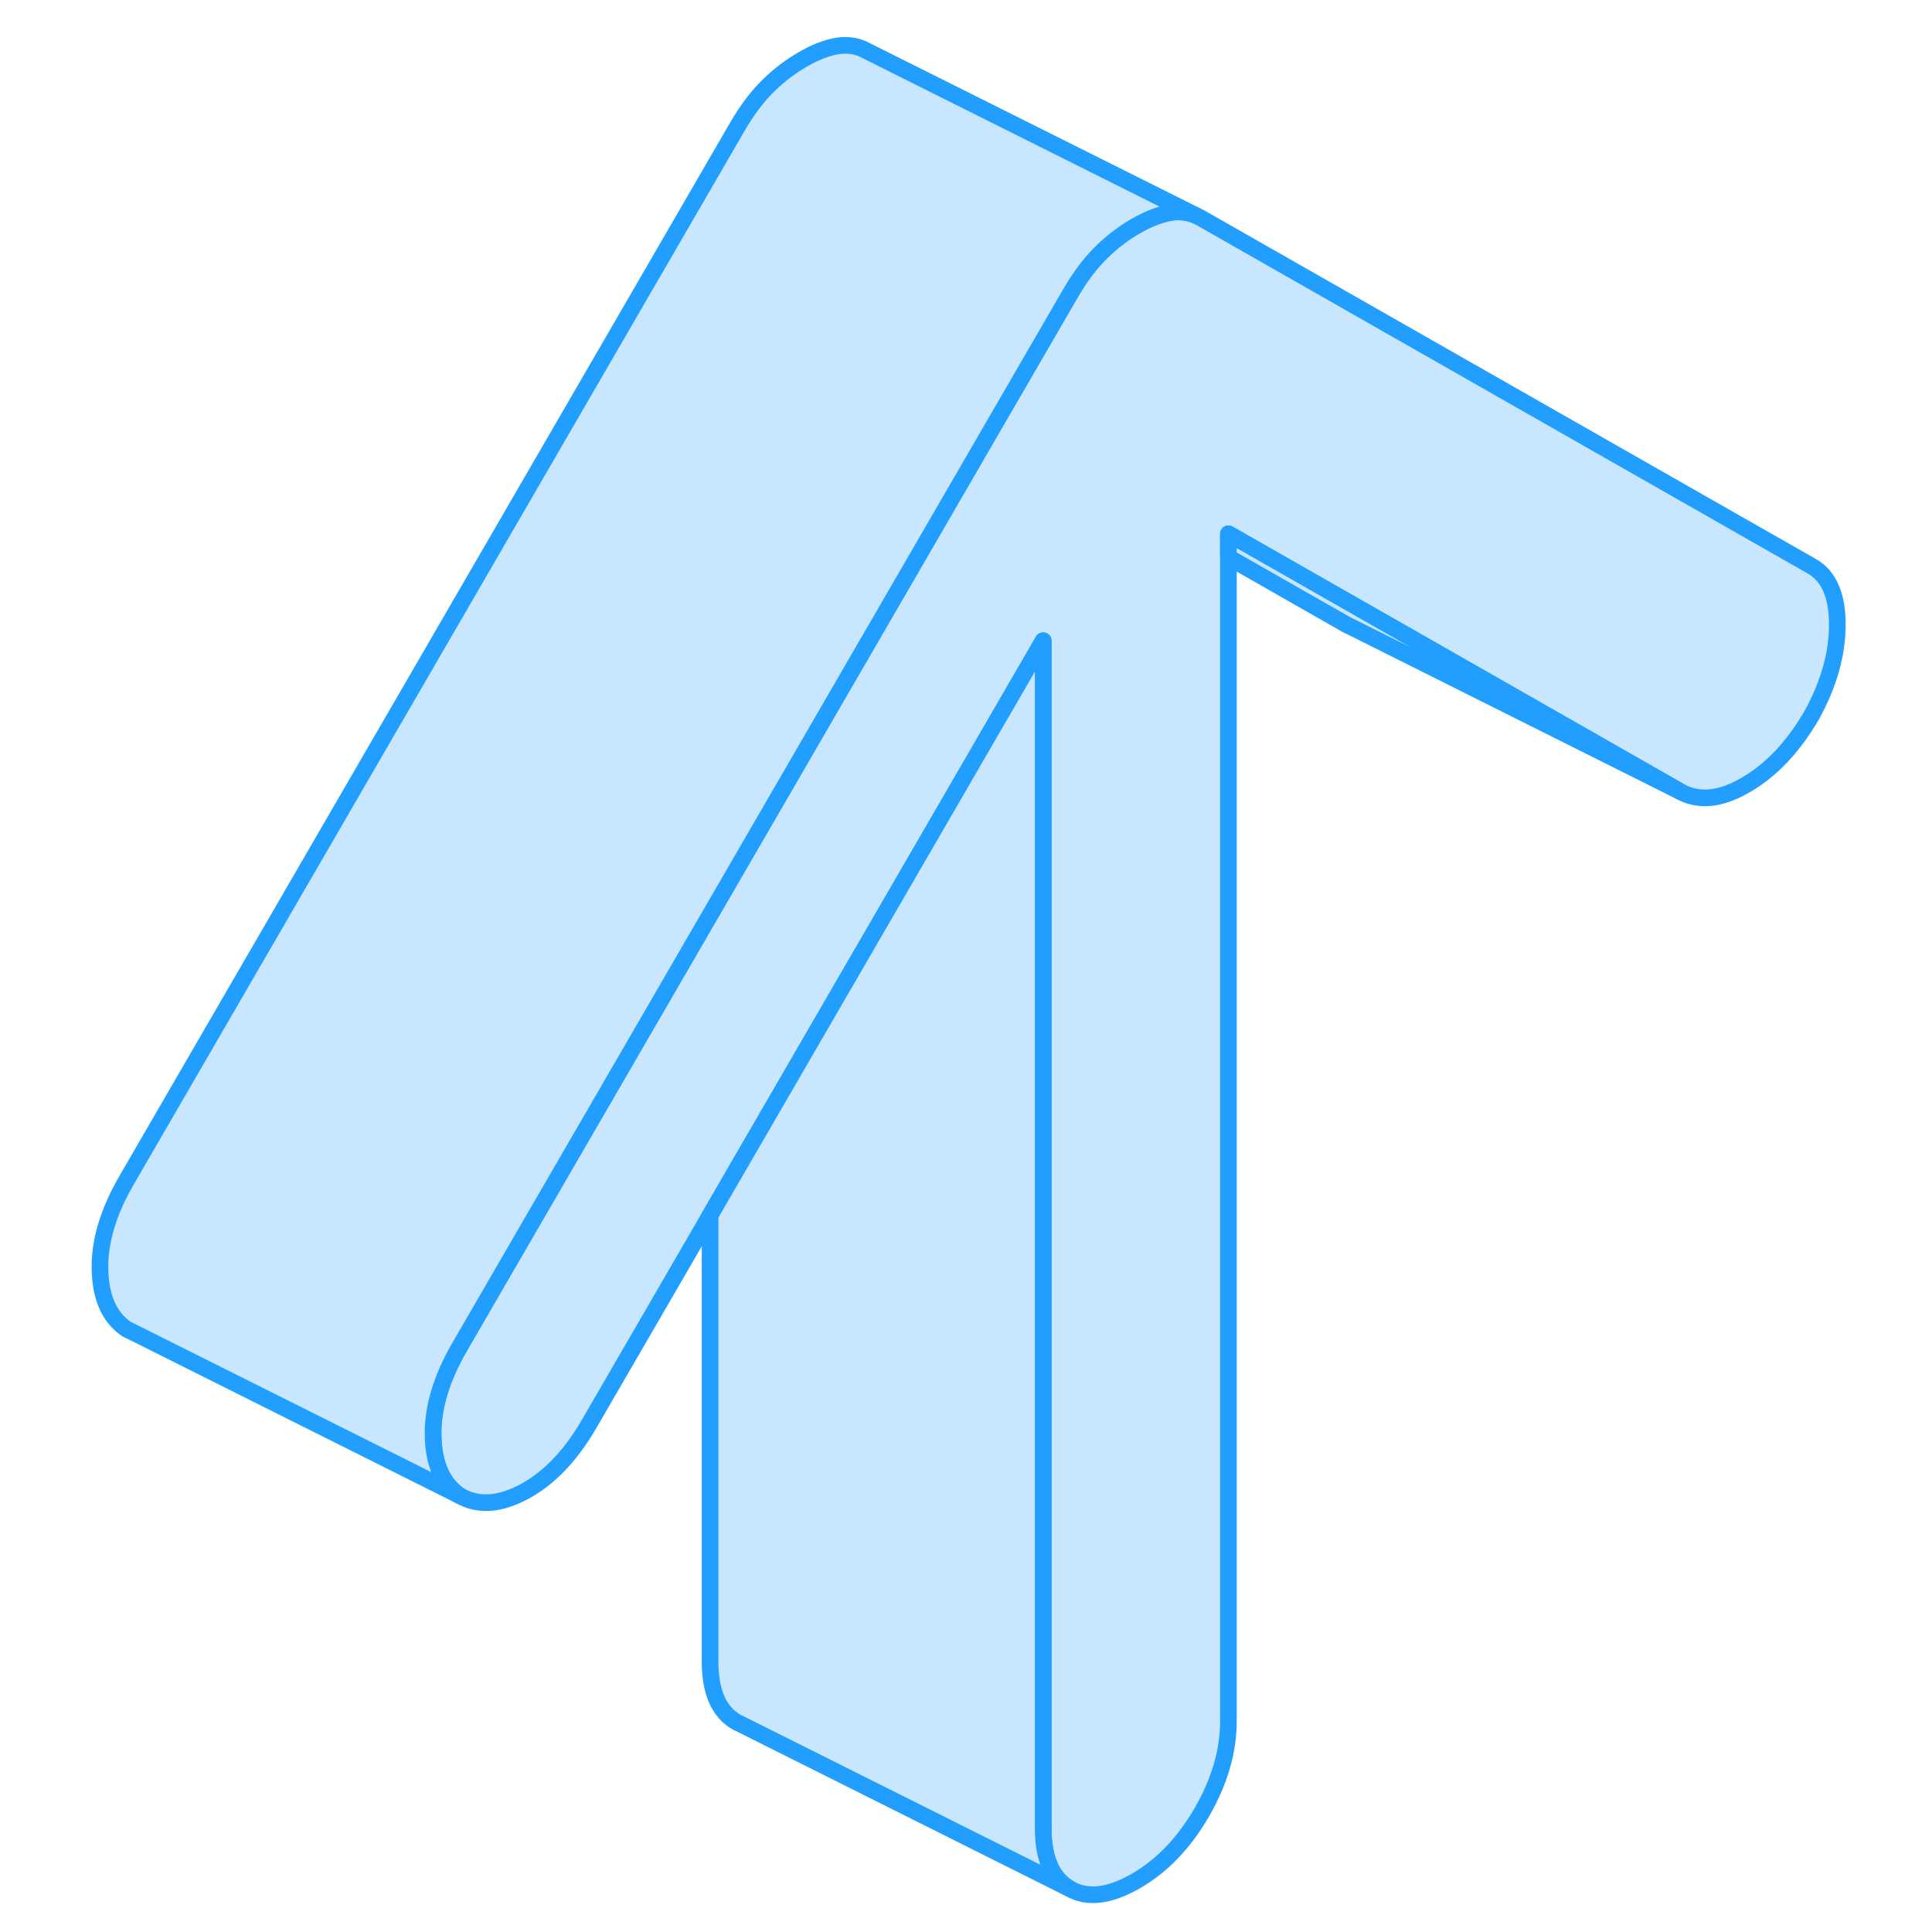 <svg width="48" height="48" viewBox="0 0 109 116" fill="#c8e7ff" xmlns="http://www.w3.org/2000/svg" stroke-width="1px" stroke-linecap="round" stroke-linejoin="round"><path d="M106.815 37.5C106.815 39.26 106.305 41.07 105.285 42.93C104.165 44.85 102.845 46.25 101.315 47.13C99.795 48.02 98.465 48.14 97.355 47.51L80.125 37.68L70.255 32.05V103.35C70.255 105.16 69.715 106.98 68.655 108.82C67.585 110.66 66.265 112.04 64.695 112.94C63.115 113.85 61.795 114.01 60.725 113.4C59.665 112.79 59.135 111.58 59.135 109.77V38.47L50.255 53.79L39.135 72.97L31.885 85.47C30.775 87.39 29.475 88.75 27.995 89.55C26.505 90.35 25.215 90.44 24.095 89.8C23.085 89.11 22.545 87.93 22.505 86.26C22.455 84.58 22.985 82.79 24.095 80.87L39.135 54.93L50.255 35.75L56.225 25.45L60.795 17.57C61.355 16.61 61.955 15.81 62.605 15.17C63.255 14.53 63.945 14 64.695 13.57C65.135 13.32 65.555 13.12 65.955 12.98C66.235 12.88 66.505 12.81 66.775 12.76C67.305 12.68 67.795 12.73 68.265 12.92L68.585 13.08L105.285 34C106.305 34.58 106.815 35.75 106.815 37.5Z" stroke="#229EFF" stroke-linejoin="round"/><path d="M60.725 113.4L41.055 103.56L40.725 103.4C39.665 102.79 39.135 101.58 39.135 99.77V72.97L50.255 53.79L59.135 38.47V109.77C59.135 111.58 59.665 112.79 60.725 113.4Z" stroke="#229EFF" stroke-linejoin="round"/><path d="M97.355 47.51L77.705 37.68L77.355 37.51L70.255 33.46V32.05L80.125 37.68L97.355 47.51Z" stroke="#229EFF" stroke-linejoin="round"/><path d="M68.265 12.92C67.795 12.73 67.305 12.68 66.775 12.76C66.505 12.81 66.235 12.88 65.955 12.98C65.555 13.12 65.135 13.32 64.695 13.57C63.945 14 63.255 14.53 62.605 15.17C61.955 15.81 61.355 16.61 60.795 17.57L56.225 25.45L50.255 35.75L39.135 54.93L24.095 80.87C22.985 82.79 22.455 84.58 22.505 86.26C22.545 87.93 23.085 89.11 24.095 89.8L4.465 79.98L4.095 79.8C3.085 79.11 2.545 77.93 2.505 76.26C2.455 74.58 2.985 72.79 4.095 70.87L40.795 7.57C41.355 6.61 41.955 5.81 42.605 5.17C43.255 4.53 43.945 4 44.695 3.57C45.435 3.14 46.125 2.87 46.775 2.76C47.425 2.66 48.025 2.76 48.585 3.08L68.265 12.92Z" stroke="#229EFF" stroke-linejoin="round"/></svg>
